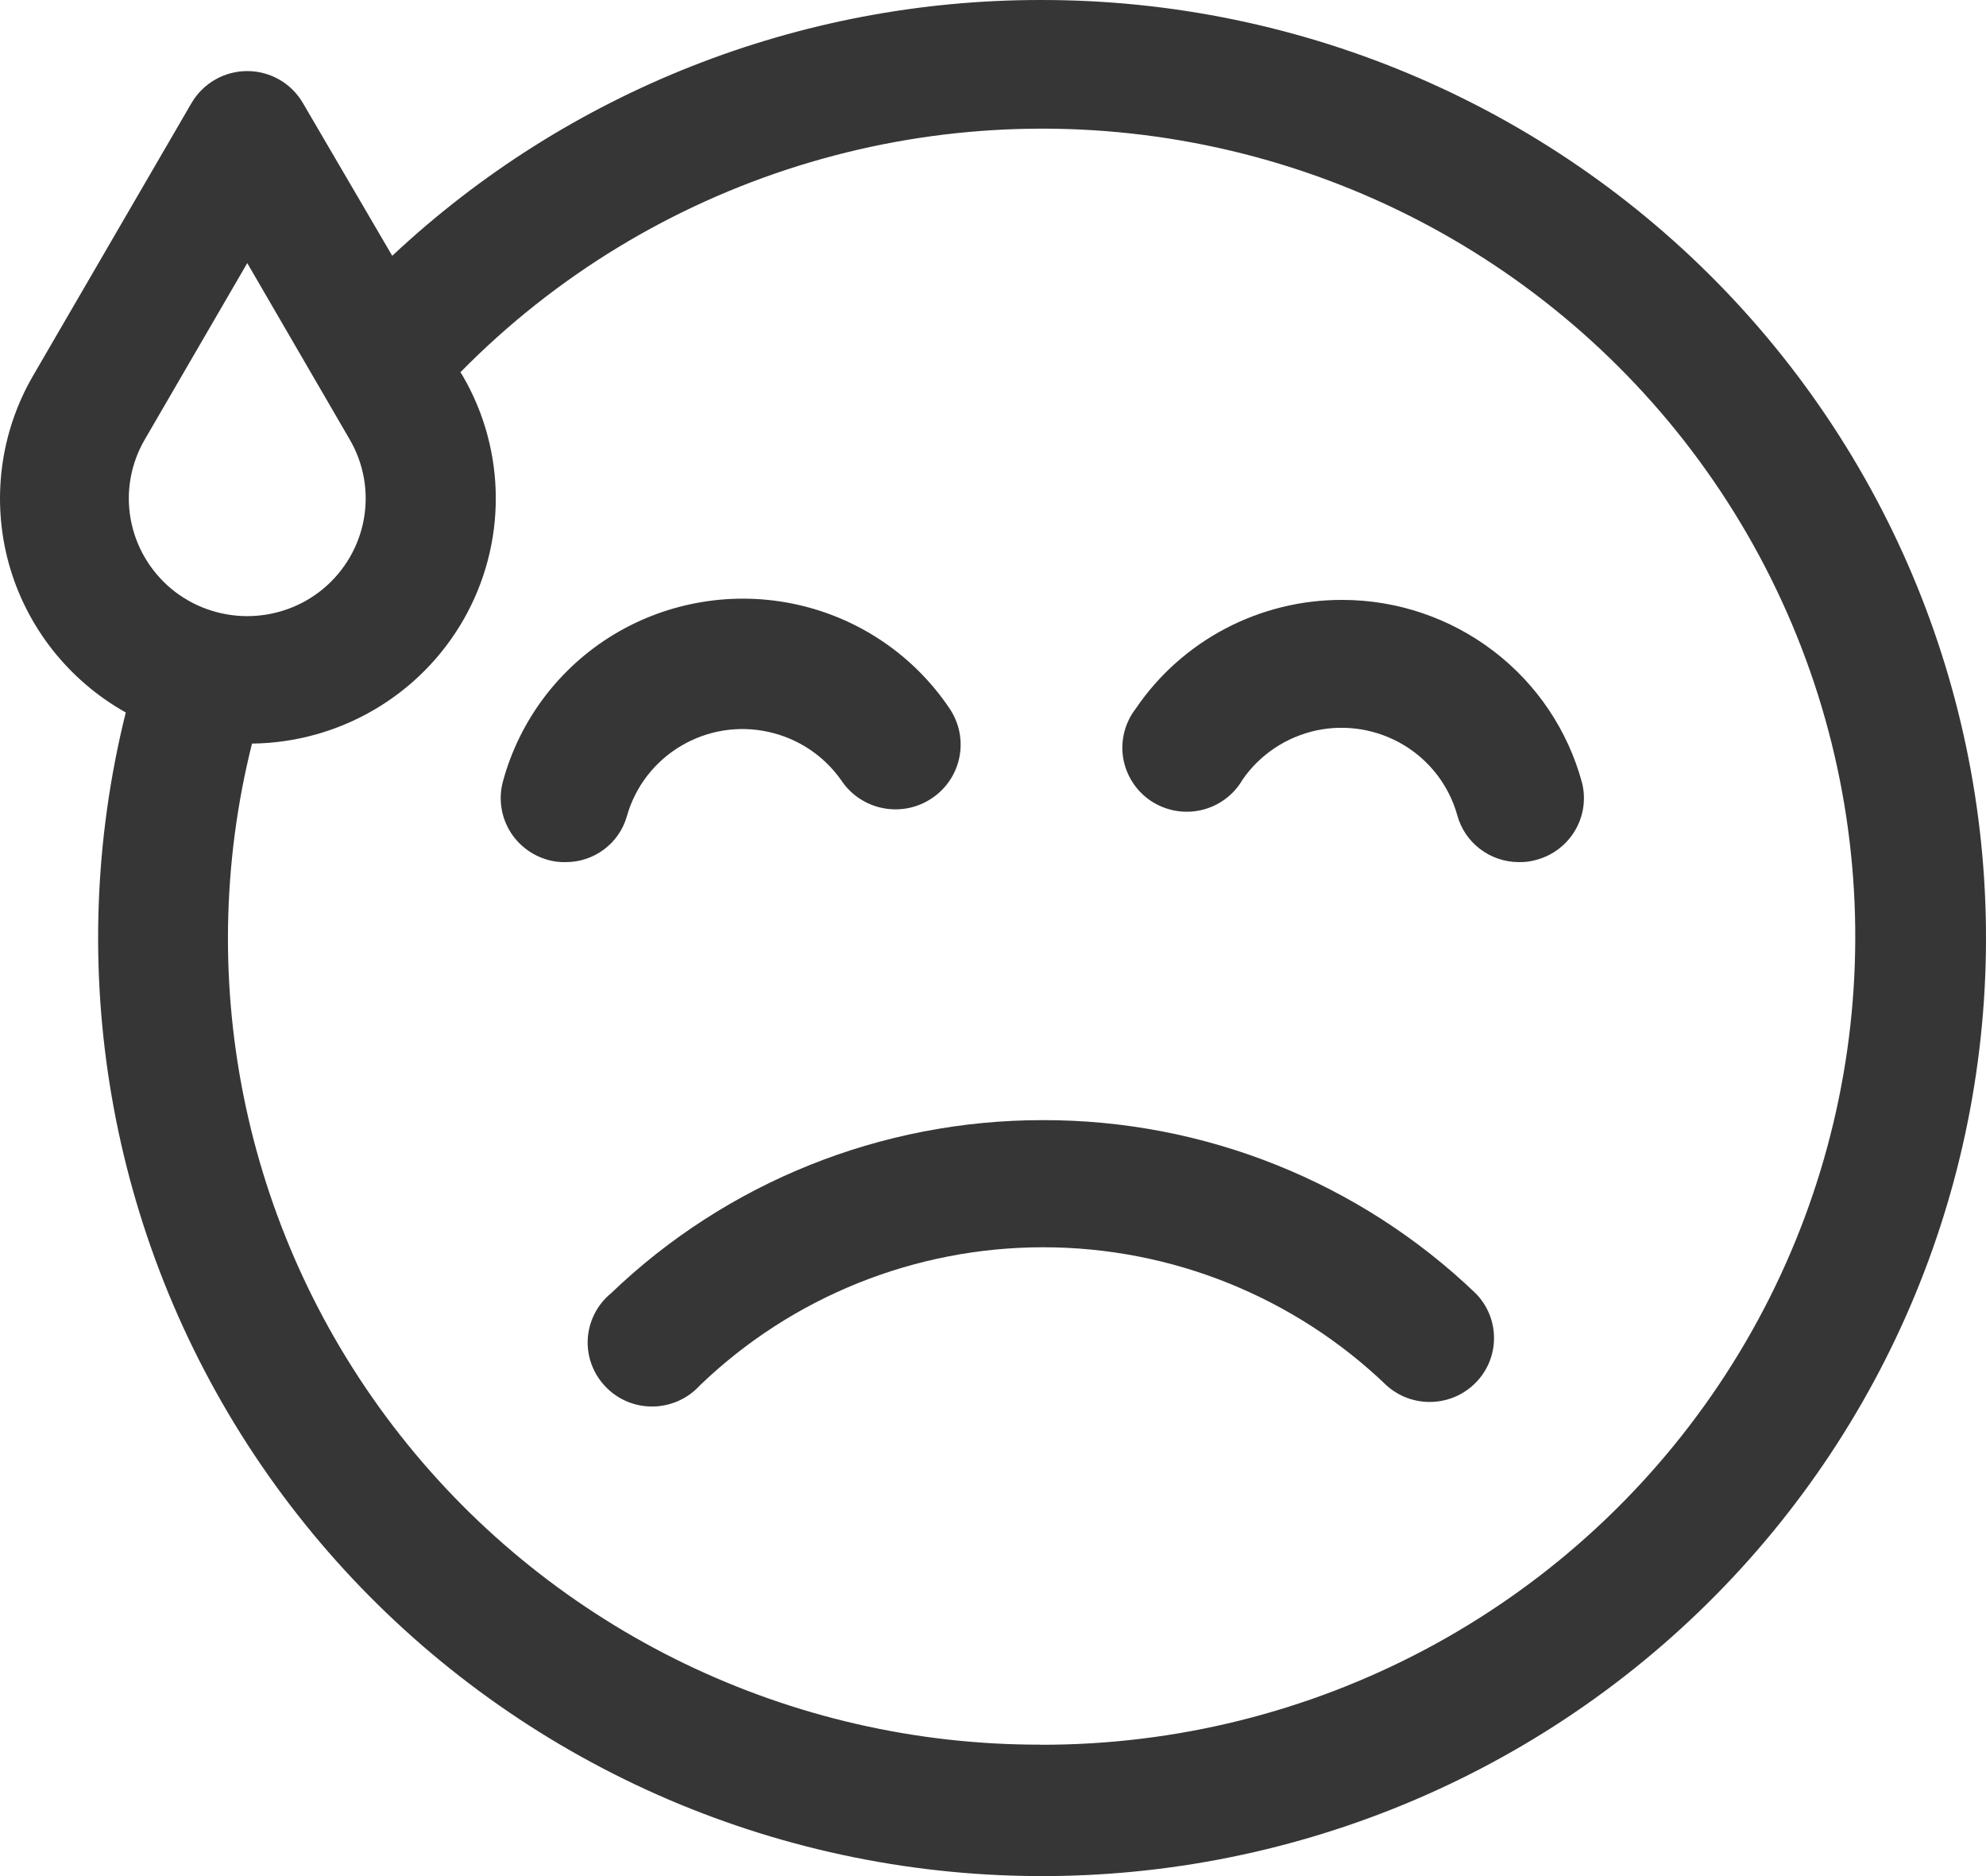 <svg width="18" height="17" viewBox="0 0 18 17" fill="none" xmlns="http://www.w3.org/2000/svg">
<path d="M9.427 6.56715e-08C7.244 -0 5.143 0.829 3.555 2.318L2.746 0.935C2.642 0.755 2.45 0.644 2.241 0.644C2.032 0.644 1.84 0.755 1.735 0.935L0.3 3.404C0.001 3.918 -0.078 4.531 0.079 5.104C0.237 5.677 0.619 6.164 1.14 6.456C0.566 8.761 0.988 11.2 2.304 13.182C3.621 15.164 5.712 16.509 8.071 16.89C10.431 17.271 12.843 16.654 14.724 15.189C16.605 13.723 17.783 11.543 17.973 9.176C18.163 6.809 17.347 4.47 15.724 2.727C14.101 0.984 11.818 -0.005 9.427 6.9548e-05L9.427 6.56715e-08ZM1.312 3.983L2.241 2.384L3.17 3.983H3.17C3.297 4.201 3.342 4.455 3.298 4.702C3.254 4.949 3.124 5.172 2.931 5.334C2.738 5.495 2.493 5.583 2.241 5.583C1.989 5.583 1.744 5.495 1.551 5.334C1.358 5.172 1.228 4.949 1.184 4.702C1.14 4.455 1.185 4.201 1.312 3.983H1.312ZM9.427 15.809C7.163 15.812 5.023 14.778 3.628 13.006C2.232 11.233 1.737 8.921 2.284 6.738C3.078 6.729 3.808 6.301 4.201 5.615C4.594 4.929 4.591 4.087 4.193 3.404L4.173 3.373C5.9 1.616 8.397 0.836 10.824 1.295C13.251 1.754 15.285 3.391 16.241 5.655C17.197 7.918 16.948 10.507 15.578 12.549C14.207 14.592 11.898 15.816 9.427 15.81L9.427 15.809Z" fill="#363636"/>
<path d="M12.169 5.436C11.418 5.433 10.714 5.802 10.294 6.421C10.195 6.549 10.154 6.711 10.18 6.87C10.207 7.028 10.298 7.169 10.432 7.258C10.567 7.347 10.733 7.377 10.89 7.34C11.048 7.303 11.183 7.202 11.263 7.063C11.42 6.836 11.659 6.678 11.929 6.619C12.2 6.561 12.483 6.608 12.721 6.75C12.958 6.892 13.132 7.118 13.207 7.384C13.274 7.636 13.504 7.812 13.767 7.812C13.818 7.813 13.87 7.807 13.919 7.793C14.228 7.713 14.415 7.402 14.339 7.094C14.211 6.619 13.929 6.199 13.537 5.9C13.144 5.6 12.664 5.437 12.169 5.436L12.169 5.436Z" fill="#363636"/>
<path d="M5.682 7.395C5.757 7.13 5.931 6.903 6.169 6.761C6.406 6.619 6.689 6.572 6.96 6.631C7.231 6.689 7.469 6.847 7.627 7.074C7.808 7.343 8.175 7.415 8.445 7.234C8.716 7.054 8.788 6.69 8.607 6.421C8.285 5.941 7.789 5.603 7.222 5.478C6.656 5.353 6.062 5.45 5.566 5.748C5.07 6.047 4.709 6.525 4.558 7.082C4.518 7.23 4.539 7.389 4.616 7.522C4.693 7.655 4.821 7.753 4.97 7.793C5.02 7.807 5.071 7.813 5.122 7.812C5.382 7.815 5.612 7.644 5.682 7.395L5.682 7.395Z" fill="#363636"/>
<path d="M9.447 10.15C7.989 10.15 6.587 10.712 5.538 11.719C5.413 11.821 5.337 11.971 5.327 12.132C5.318 12.293 5.377 12.45 5.489 12.566C5.601 12.683 5.757 12.748 5.919 12.745C6.081 12.742 6.235 12.673 6.344 12.553C7.178 11.751 8.293 11.302 9.455 11.302C10.616 11.302 11.731 11.751 12.566 12.553C12.799 12.764 13.159 12.752 13.378 12.526C13.597 12.3 13.595 11.943 13.374 11.719C12.32 10.709 10.911 10.146 9.447 10.15L9.447 10.15Z" fill="#363636"/>
</svg>
